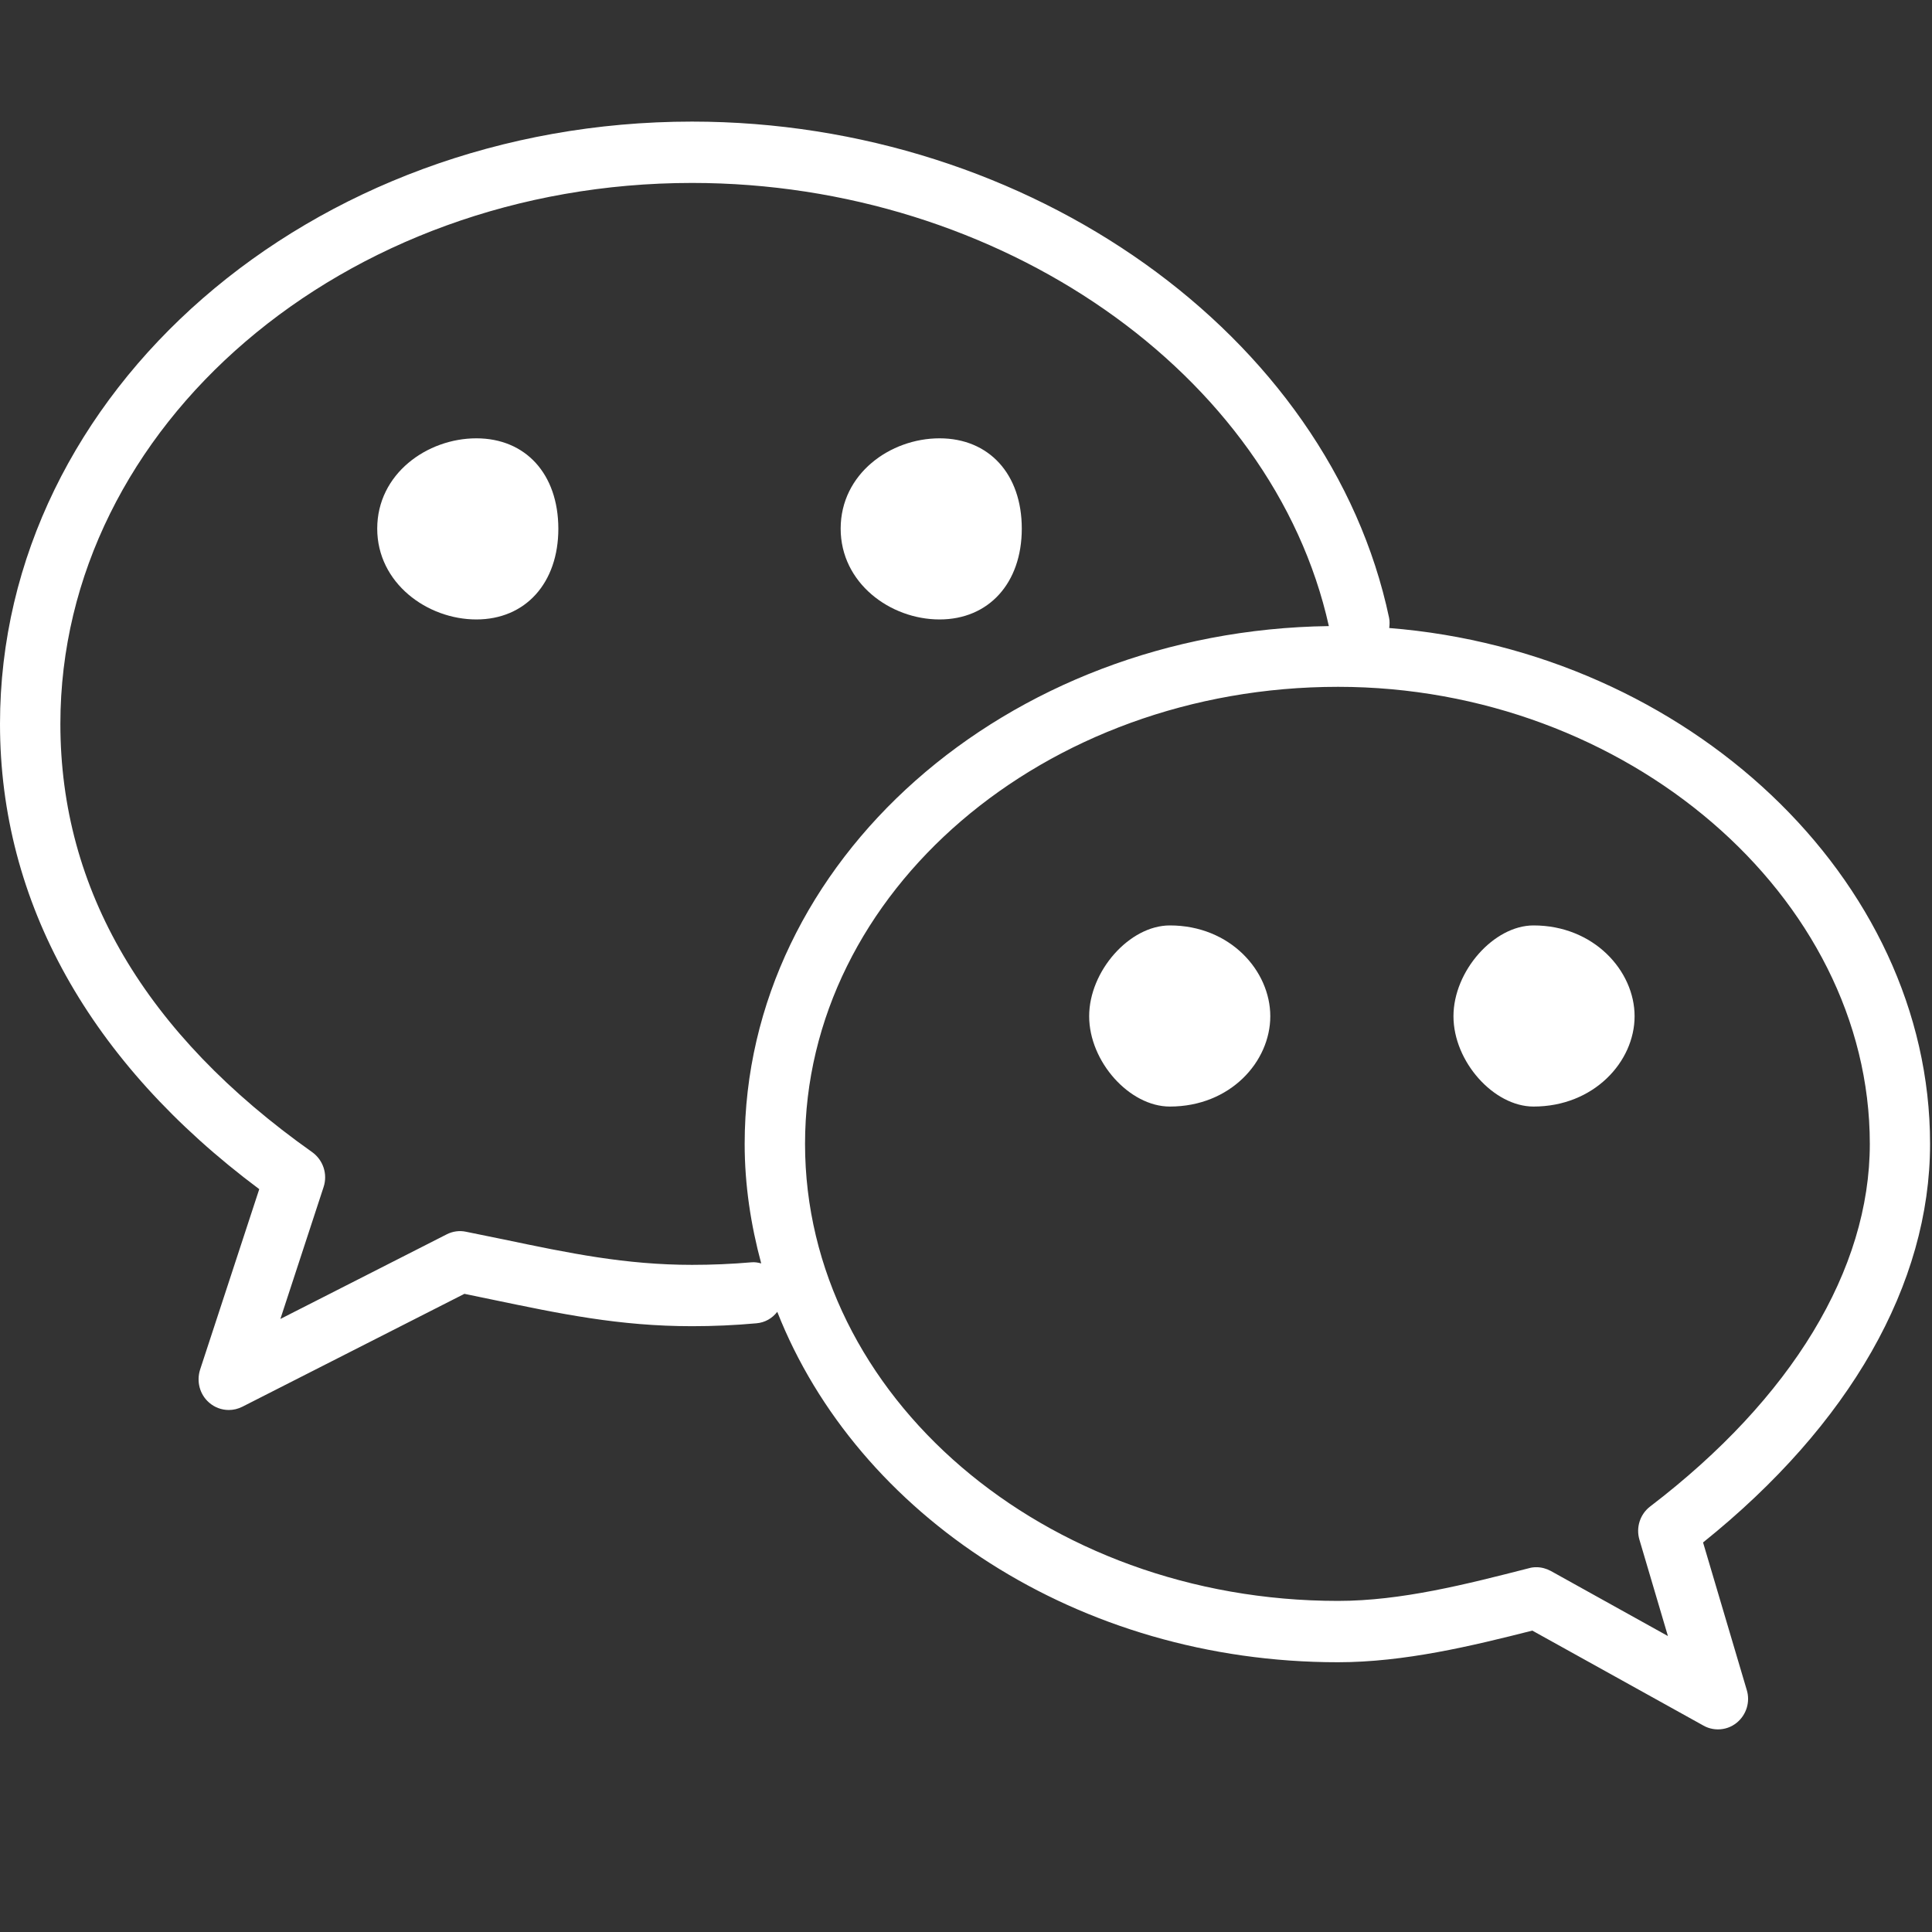 <?xml version="1.0" encoding="UTF-8" standalone="no"?>
<svg width="16px" height="16px" viewBox="0 0 16 16" version="1.1" xmlns="http://www.w3.org/2000/svg" xmlns:xlink="http://www.w3.org/1999/xlink">
    <rect x="0" y="0" width="16" height="16" fill="#333333" stroke="none"/>
    <!-- Generator: Sketch 45.2 (43514) - http://www.bohemiancoding.com/sketch -->
    <title>Fill 3</title>
    <desc>Created with Sketch.</desc>
    <defs></defs>
    <g id="Symbols" stroke="none" stroke-width="1" fill="none" fill-rule="evenodd">
        <g id="小图标/线型/微信-白色" fill="#FFFFFF">
            <g id="微信">
                <path d="M7.781,5.13 C8.189,5.13 8.462,4.828 8.462,4.378 C8.462,3.924 8.189,3.63 7.781,3.63 C7.372,3.63 6.962,3.924 6.962,4.378 C6.962,4.828 7.372,5.13 7.781,5.13" id="Fill-1"></path>
                <path d="M3.945,3.63 C3.537,3.63 3.124,3.924 3.124,4.378 C3.124,4.828 3.537,5.13 3.945,5.13 C4.352,5.13 4.624,4.828 4.624,4.378 C4.623,3.924 4.352,3.63 3.945,3.63" id="Fill-2"></path>
                <path d="M15.984,9.473 C15.984,7.272 13.973,5.397 11.505,5.201 C11.508,5.174 11.51,5.146 11.504,5.117 C11.009,2.774 8.527,1.007 5.731,1.007 C2.571,1.007 0,3.245 0,5.995 C0,7.47 0.742,8.799 2.147,9.848 L1.657,11.343 C1.626,11.441 1.654,11.548 1.731,11.615 C1.777,11.656 1.836,11.677 1.895,11.677 C1.933,11.677 1.971,11.668 2.007,11.65 L3.846,10.715 L4.073,10.762 C4.639,10.88 5.128,10.983 5.731,10.983 C5.908,10.983 6.088,10.975 6.264,10.959 C6.336,10.953 6.396,10.917 6.437,10.864 C7.101,12.549 8.929,13.766 11.08,13.766 C11.631,13.766 12.189,13.631 12.69,13.504 L14.108,14.291 C14.145,14.312 14.187,14.322 14.228,14.322 C14.284,14.322 14.339,14.303 14.384,14.266 C14.463,14.201 14.496,14.094 14.466,13.996 L14.104,12.774 C15.319,11.799 15.984,10.634 15.984,9.473 Z M6.222,10.454 C6.06,10.468 5.895,10.475 5.731,10.475 C5.18,10.475 4.713,10.378 4.174,10.265 L3.86,10.201 C3.806,10.189 3.749,10.197 3.7,10.222 L2.322,10.923 L2.68,9.83 C2.715,9.723 2.676,9.607 2.586,9.542 C1.201,8.562 0.5,7.368 0.5,5.995 C0.5,3.525 2.846,1.515 5.731,1.515 C8.281,1.515 10.539,3.09 11.005,5.185 C8.331,5.221 6.167,7.129 6.167,9.473 C6.167,9.814 6.218,10.144 6.304,10.463 C6.278,10.456 6.251,10.451 6.222,10.454 Z M13.666,12.476 C13.582,12.54 13.547,12.65 13.577,12.751 L13.813,13.549 L12.843,13.01 C12.806,12.99 12.765,12.979 12.724,12.979 C12.703,12.979 12.683,12.981 12.663,12.987 C12.143,13.12 11.605,13.258 11.081,13.258 C8.647,13.258 6.667,11.56 6.667,9.473 C6.667,7.386 8.647,5.688 11.081,5.688 C13.468,5.688 15.485,7.421 15.485,9.473 C15.485,10.514 14.839,11.58 13.666,12.476 L13.666,12.476 Z" id="Fill-3"></path>
                <path d="M9.688,7.664 C9.354,7.664 9.02,8.042 9.02,8.416 C9.02,8.792 9.354,9.164 9.688,9.164 C10.189,9.164 10.52,8.792 10.52,8.416 C10.52,8.041 10.189,7.664 9.688,7.664" id="Fill-4"></path>
                <path d="M12.7,7.664 C12.371,7.664 12.037,8.042 12.037,8.416 C12.037,8.792 12.371,9.164 12.7,9.164 C13.2,9.164 13.537,8.792 13.537,8.416 C13.537,8.041 13.2,7.664 12.7,7.664" id="Fill-5"></path>
            </g>
        </g>
    </g>
</svg>